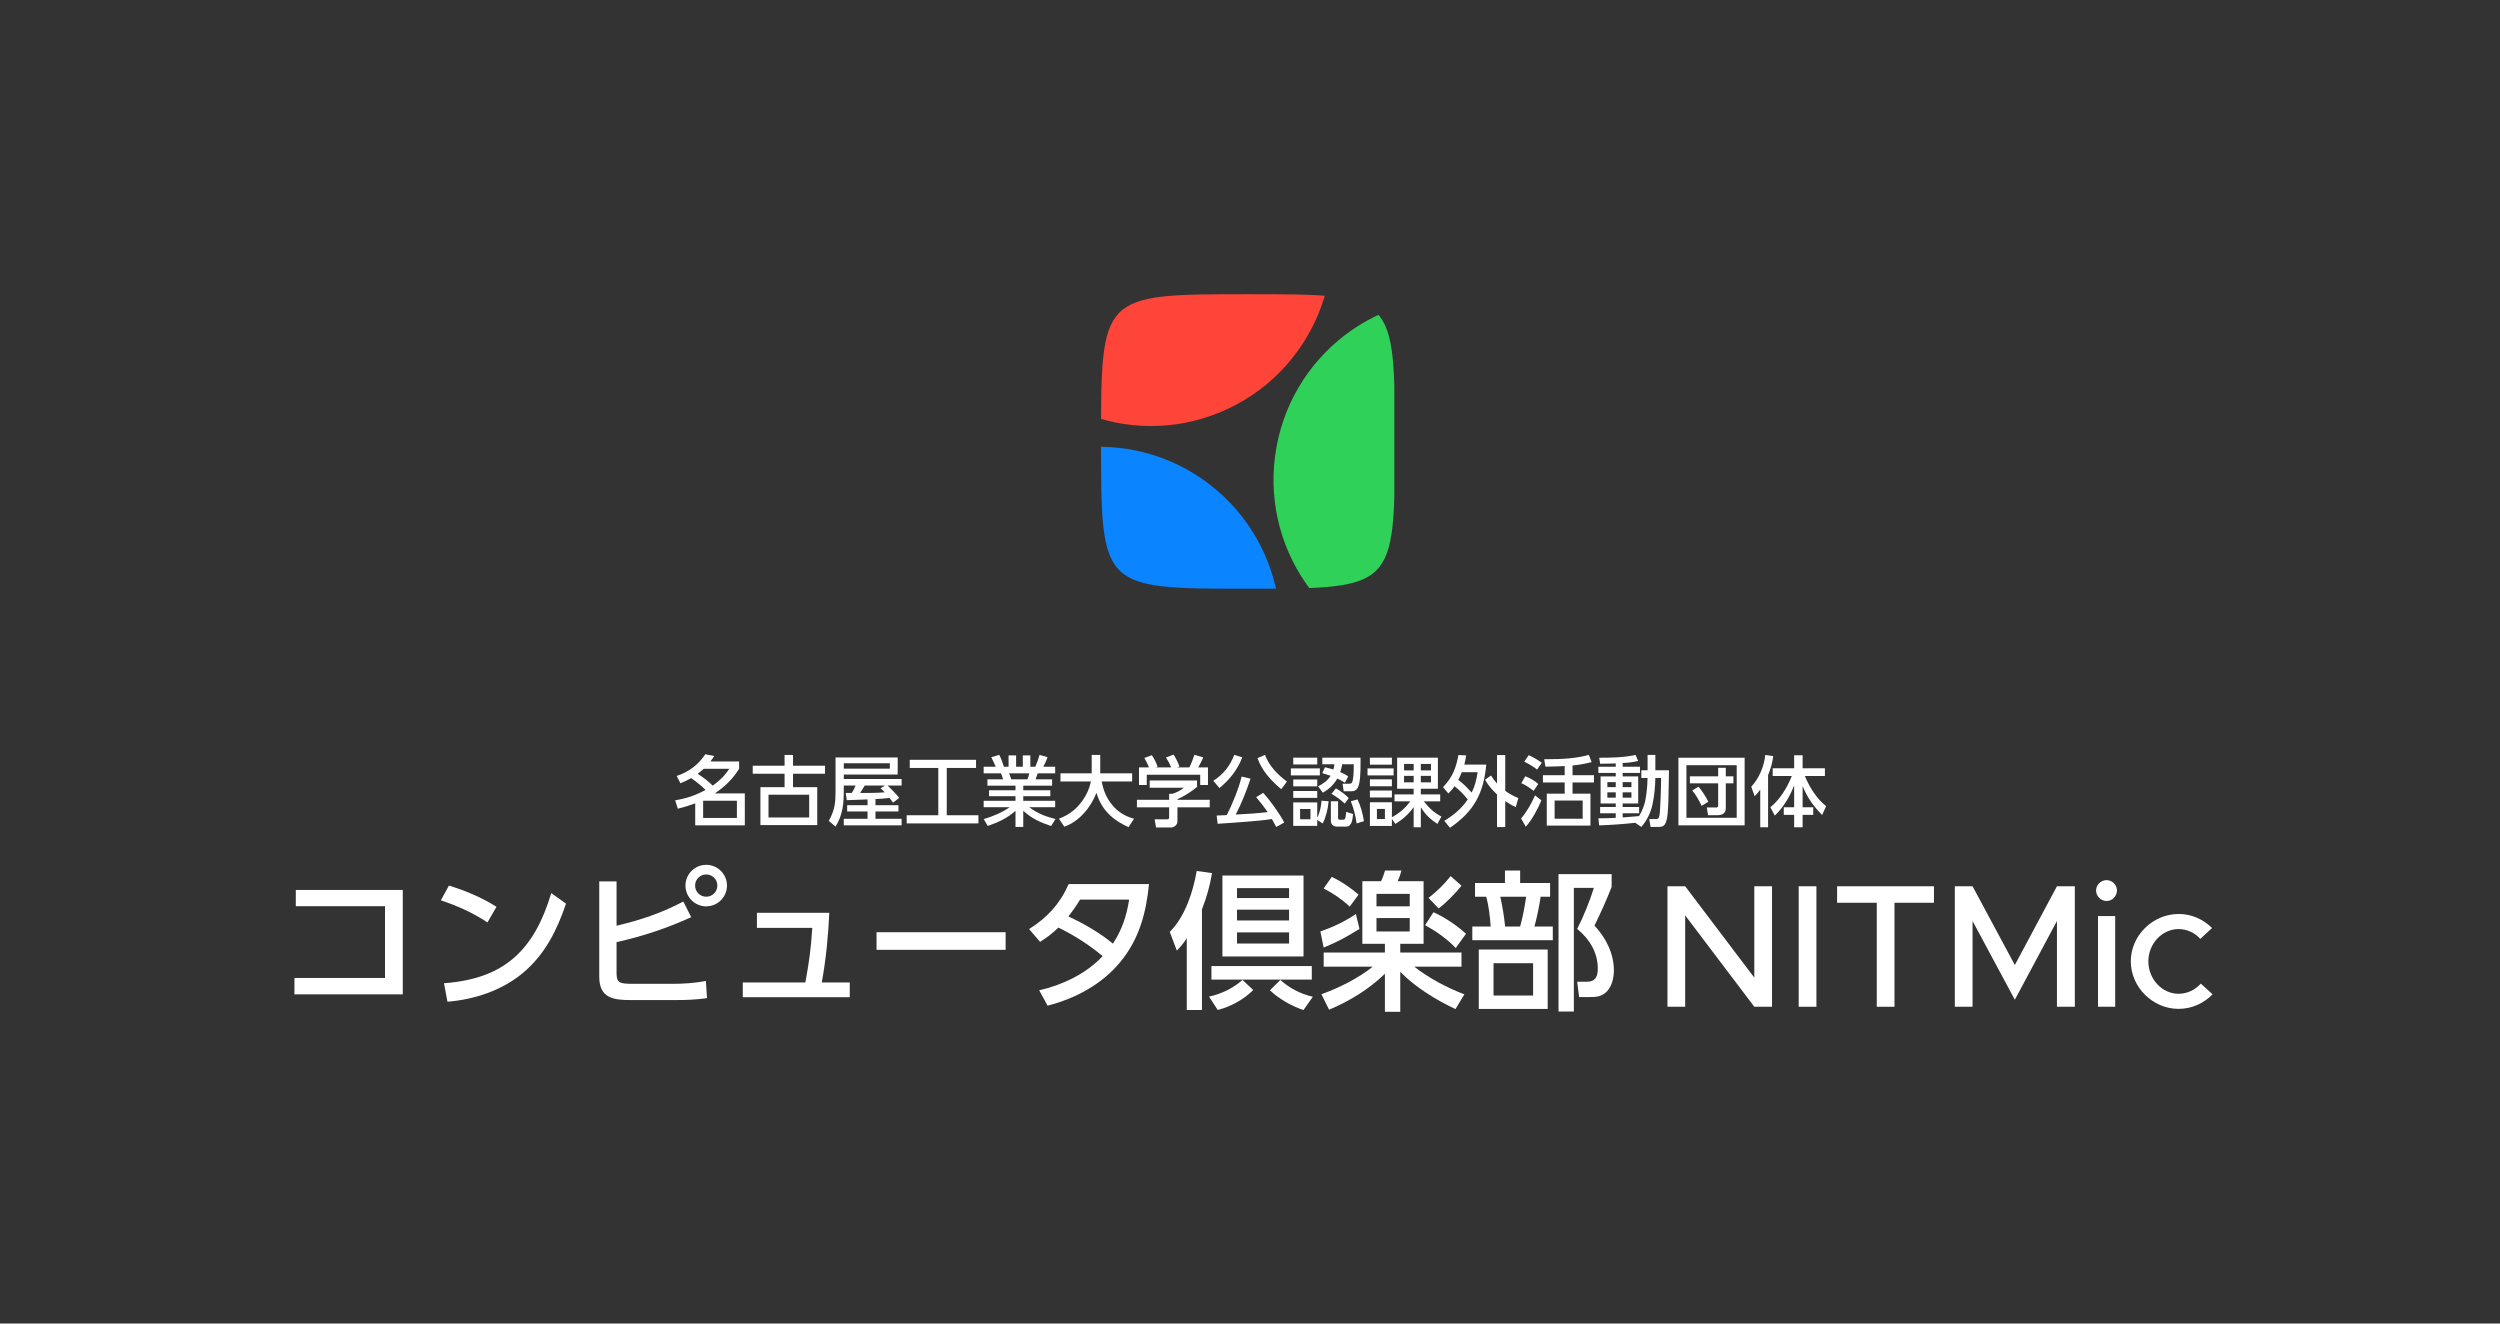 <?xml version="1.0" encoding="UTF-8" standalone="no"?>
<!DOCTYPE svg PUBLIC "-//W3C//DTD SVG 1.1//EN" "http://www.w3.org/Graphics/SVG/1.1/DTD/svg11.dtd">
<svg width="100%" height="100%" viewBox="0 0 2176 1152" version="1.1" xmlns="http://www.w3.org/2000/svg" xmlns:xlink="http://www.w3.org/1999/xlink" xml:space="preserve" xmlns:serif="http://www.serif.com/" style="fill-rule:evenodd;clip-rule:evenodd;stroke-linejoin:round;stroke-miterlimit:2;">
    <rect x="0" y="0" width="2176" height="1152" fill="#333333" stroke="none"/>
    <g transform="matrix(1,0,0,1,-7674,-3602)">
        <g id="logo-vertical_dark-color-transparent" transform="matrix(2.125,0,0,1.125,-11565.7,3602)">
            <rect x="9054" y="0" width="1024" height="1024" style="fill:none;"/>
            <g transform="matrix(0.412,0,0,0.778,6359.65,-3254.23)">
                <g transform="matrix(174.419,0,0,174.419,8184.12,5184)">
                    <path d="M0.076,-0L0.177,-0L0.177,-0.521L0.571,-0L0.672,-0L0.672,-0.687L0.571,-0.687L0.571,-0.166L0.177,-0.687L0.076,-0.687L0.076,-0Z" style="fill:white;fill-rule:nonzero;"/>
                </g>
                <g transform="matrix(174.419,0,0,174.419,8314.59,5184)">
                    <rect x="0.076" y="-0.687" width="0.101" height="0.687" style="fill:white;fill-rule:nonzero;"/>
                </g>
                <g transform="matrix(174.419,0,0,174.419,8358.54,5184)">
                    <path d="M0.269,-0L0.37,-0L0.37,-0.593L0.595,-0.593L0.595,-0.687L0.043,-0.687L0.043,-0.593L0.269,-0.593L0.269,-0Z" style="fill:white;fill-rule:nonzero;"/>
                </g>
                <g transform="matrix(174.419,0,0,174.419,8469.82,5184)">
                    <path d="M0.076,-0L0.177,-0L0.177,-0.489L0.418,-0.04L0.658,-0.489L0.658,-0L0.76,-0L0.76,-0.687L0.658,-0.687L0.418,-0.238L0.177,-0.687L0.076,-0.687L0.076,-0Z" style="fill:white;fill-rule:nonzero;"/>
                </g>
                <g transform="matrix(174.419,0,0,174.419,8615.46,5184)">
                    <path d="M0.106,-0.603C0.139,-0.603 0.165,-0.631 0.165,-0.663C0.165,-0.694 0.139,-0.722 0.106,-0.722C0.073,-0.722 0.046,-0.694 0.046,-0.663C0.046,-0.631 0.073,-0.603 0.106,-0.603ZM0.057,-0L0.155,-0L0.155,-0.517L0.057,-0.517L0.057,-0Z" style="fill:white;fill-rule:nonzero;"/>
                </g>
                <g transform="matrix(174.419,0,0,174.419,8652.44,5184)">
                    <path d="M0.304,0.012C0.381,0.012 0.448,-0.02 0.498,-0.071L0.431,-0.132C0.399,-0.096 0.353,-0.074 0.304,-0.074C0.21,-0.074 0.132,-0.158 0.132,-0.259C0.132,-0.359 0.21,-0.443 0.304,-0.443C0.352,-0.443 0.397,-0.422 0.428,-0.387L0.495,-0.449C0.446,-0.498 0.379,-0.529 0.305,-0.529C0.157,-0.529 0.032,-0.406 0.032,-0.259C0.032,-0.112 0.157,0.012 0.304,0.012Z" style="fill:white;fill-rule:nonzero;"/>
                </g>
            </g>
            <g transform="matrix(0.405,0,0,0.765,8960.57,-512.215)">
                <g transform="matrix(152.159,0,0,152.159,508.333,1679.17)">
                    <path d="M0.141,-0.72L0.141,-0.612L0.734,-0.612L0.734,-0.135L0.132,-0.135L0.132,-0.026L0.852,-0.026L0.852,-0.72L0.141,-0.72Z" style="fill:white;fill-rule:nonzero;"/>
                </g>
                <g transform="matrix(152.159,0,0,152.159,660.492,1679.17)">
                    <path d="M0.159,-0.749L0.105,-0.651C0.214,-0.615 0.319,-0.568 0.415,-0.504L0.475,-0.608C0.377,-0.67 0.269,-0.715 0.159,-0.749ZM0.149,0.023C0.329,0.008 0.509,-0.051 0.649,-0.167C0.796,-0.289 0.877,-0.451 0.937,-0.629L0.839,-0.699C0.726,-0.321 0.528,-0.129 0.126,-0.1L0.149,0.023Z" style="fill:white;fill-rule:nonzero;"/>
                </g>
                <g transform="matrix(152.159,0,0,152.159,812.651,1679.17)">
                    <path d="M0.273,-0.482L0.273,-0.777L0.158,-0.777L0.158,-0.143C0.158,-0.002 0.25,0.012 0.367,0.012L0.667,0.012C0.731,0.012 0.812,0.009 0.874,-0.001L0.867,-0.115C0.795,-0.101 0.718,-0.096 0.644,-0.096L0.386,-0.096C0.293,-0.096 0.273,-0.101 0.273,-0.168L0.273,-0.373C0.446,-0.412 0.607,-0.465 0.769,-0.539L0.717,-0.643C0.568,-0.565 0.435,-0.521 0.273,-0.482ZM0.869,-0.887C0.793,-0.887 0.731,-0.825 0.731,-0.749C0.731,-0.673 0.793,-0.611 0.869,-0.611C0.945,-0.611 1.007,-0.673 1.007,-0.749C1.007,-0.825 0.945,-0.887 0.869,-0.887ZM0.869,-0.823C0.91,-0.823 0.943,-0.79 0.943,-0.749C0.943,-0.708 0.91,-0.675 0.869,-0.675C0.828,-0.675 0.795,-0.708 0.795,-0.749C0.795,-0.79 0.828,-0.823 0.869,-0.823Z" style="fill:white;fill-rule:nonzero;"/>
                </g>
                <g transform="matrix(152.159,0,0,152.159,960.246,1679.17)">
                    <path d="M0.667,-0.105C0.695,-0.258 0.71,-0.413 0.717,-0.568L0.236,-0.568L0.236,-0.468L0.604,-0.468C0.595,-0.325 0.583,-0.244 0.558,-0.105L0.142,-0.105L0.142,-0.007L0.853,-0.007L0.853,-0.105L0.667,-0.105Z" style="fill:white;fill-rule:nonzero;"/>
                </g>
                <g transform="matrix(152.159,0,0,152.159,1106.32,1679.17)">
                    <rect x="0.071" y="-0.439" width="0.858" height="0.117" style="fill:white;fill-rule:nonzero;"/>
                </g>
                <g transform="matrix(152.159,0,0,152.159,1258.48,1679.17)">
                    <path d="M0.574,-0.28C0.464,-0.163 0.307,-0.088 0.152,-0.053L0.208,0.049C0.393,0.002 0.57,-0.093 0.692,-0.242C0.817,-0.394 0.863,-0.567 0.882,-0.759L0.348,-0.759C0.291,-0.629 0.205,-0.535 0.085,-0.46L0.158,-0.375C0.206,-0.405 0.239,-0.431 0.28,-0.47C0.39,-0.415 0.479,-0.359 0.574,-0.28ZM0.642,-0.363C0.553,-0.437 0.451,-0.495 0.346,-0.544C0.376,-0.582 0.399,-0.615 0.424,-0.656L0.75,-0.656C0.733,-0.547 0.703,-0.456 0.642,-0.363Z" style="fill:white;fill-rule:nonzero;"/>
                </g>
                <g transform="matrix(152.159,0,0,152.159,1410.64,1679.17)">
                    <path d="M0.234,-0.591C0.266,-0.673 0.286,-0.745 0.301,-0.832L0.199,-0.846C0.175,-0.707 0.122,-0.543 0.02,-0.441L0.067,-0.317C0.094,-0.345 0.112,-0.366 0.133,-0.399L0.133,0.078L0.234,0.078L0.234,-0.591ZM0.37,-0.816L0.37,-0.278L0.909,-0.278L0.909,-0.816L0.37,-0.816ZM0.467,-0.732L0.813,-0.732L0.813,-0.666L0.467,-0.666L0.467,-0.732ZM0.467,-0.589L0.813,-0.589L0.813,-0.517L0.467,-0.517L0.467,-0.589ZM0.467,-0.438L0.813,-0.438L0.813,-0.364L0.467,-0.364L0.467,-0.438ZM0.297,-0.214L0.297,-0.124L0.964,-0.124L0.964,-0.214L0.297,-0.214ZM0.575,-0.055L0.503,-0.122C0.443,-0.067 0.36,-0.028 0.281,-0.011L0.339,0.078C0.426,0.055 0.511,0.009 0.575,-0.055ZM0.909,0.078L0.971,-0.01C0.889,-0.029 0.817,-0.066 0.755,-0.122L0.686,-0.053C0.742,0.002 0.835,0.055 0.909,0.078Z" style="fill:white;fill-rule:nonzero;"/>
                </g>
                <g transform="matrix(152.159,0,0,152.159,1562.8,1679.17)">
                    <path d="M0.45,-0.362L0.45,-0.304L0.043,-0.304L0.043,-0.21L0.369,-0.21C0.275,-0.134 0.142,-0.067 0.028,-0.027L0.079,0.076C0.216,0.018 0.343,-0.059 0.45,-0.163L0.45,0.09L0.552,0.09L0.552,-0.176C0.652,-0.073 0.79,0.011 0.919,0.072L0.978,-0.026C0.863,-0.07 0.742,-0.134 0.645,-0.21L0.959,-0.21L0.959,-0.304L0.552,-0.304L0.552,-0.362L0.707,-0.362L0.707,-0.778L0.535,-0.778C0.546,-0.803 0.553,-0.822 0.56,-0.849L0.451,-0.849C0.443,-0.825 0.436,-0.8 0.424,-0.778L0.3,-0.778L0.3,-0.362L0.45,-0.362ZM0.615,-0.694L0.615,-0.611L0.394,-0.611L0.394,-0.694L0.615,-0.694ZM0.615,-0.533L0.615,-0.444L0.394,-0.444L0.394,-0.533L0.615,-0.533ZM0.097,-0.807L0.043,-0.73C0.109,-0.695 0.162,-0.66 0.216,-0.609L0.275,-0.689C0.217,-0.738 0.165,-0.774 0.097,-0.807ZM0.043,-0.337C0.138,-0.376 0.194,-0.407 0.281,-0.461L0.257,-0.56C0.183,-0.51 0.105,-0.473 0.021,-0.444L0.043,-0.337ZM0.959,-0.748L0.887,-0.812C0.842,-0.755 0.797,-0.712 0.74,-0.667L0.807,-0.597C0.857,-0.634 0.921,-0.7 0.959,-0.748ZM0.773,-0.572L0.717,-0.486C0.793,-0.444 0.86,-0.397 0.921,-0.334L0.989,-0.429C0.926,-0.486 0.851,-0.536 0.773,-0.572Z" style="fill:white;fill-rule:nonzero;"/>
                </g>
                <g transform="matrix(152.159,0,0,152.159,1714.95,1679.17)">
                    <path d="M0.049,-0.766L0.049,-0.675L0.124,-0.675C0.14,-0.613 0.149,-0.542 0.153,-0.477L0.031,-0.477L0.031,-0.386L0.566,-0.386L0.566,-0.477L0.444,-0.477C0.461,-0.54 0.476,-0.611 0.485,-0.675L0.548,-0.675L0.548,-0.766L0.349,-0.766L0.349,-0.849L0.248,-0.849L0.248,-0.766L0.049,-0.766ZM0.706,0.088L0.706,-0.734L0.839,-0.734C0.814,-0.651 0.768,-0.538 0.728,-0.461C0.809,-0.395 0.865,-0.305 0.865,-0.198C0.865,-0.146 0.851,-0.11 0.793,-0.11L0.728,-0.11L0.741,-0.008L0.812,-0.008C0.855,-0.008 0.89,-0.011 0.923,-0.043C0.959,-0.079 0.972,-0.135 0.972,-0.185C0.972,-0.298 0.919,-0.402 0.843,-0.483C0.894,-0.589 0.913,-0.63 0.957,-0.74L0.957,-0.825L0.604,-0.825L0.604,0.088L0.706,0.088ZM0.389,-0.675C0.379,-0.609 0.367,-0.542 0.349,-0.477L0.249,-0.477C0.242,-0.548 0.232,-0.606 0.217,-0.675L0.389,-0.675ZM0.532,-0.324L0.074,-0.324L0.074,0.071L0.532,0.071L0.532,-0.324ZM0.435,-0.233L0.435,-0.018L0.172,-0.018L0.172,-0.233L0.435,-0.233Z" style="fill:white;fill-rule:nonzero;"/>
                </g>
            </g>
            <g transform="matrix(0.207,0,0,0.391,9224.6,-21.823)">
                <g transform="matrix(152.159,0,0,152.159,508.333,1679.17)">
                    <path d="M0.418,-0.396C0.282,-0.324 0.174,-0.287 0.022,-0.261L0.057,-0.152C0.139,-0.172 0.205,-0.193 0.283,-0.222L0.283,0.064L0.928,0.064L0.928,-0.351L0.538,-0.351C0.675,-0.445 0.764,-0.531 0.854,-0.671L0.854,-0.766L0.48,-0.766C0.498,-0.789 0.514,-0.812 0.53,-0.837L0.414,-0.86C0.32,-0.72 0.201,-0.632 0.042,-0.578L0.09,-0.483C0.143,-0.504 0.181,-0.521 0.231,-0.55C0.305,-0.497 0.353,-0.459 0.418,-0.396ZM0.511,-0.452C0.444,-0.517 0.393,-0.555 0.315,-0.606C0.343,-0.626 0.368,-0.648 0.393,-0.671L0.726,-0.671C0.663,-0.576 0.602,-0.519 0.511,-0.452ZM0.825,-0.256L0.825,-0.032L0.386,-0.032L0.386,-0.256L0.825,-0.256Z" style="fill:white;fill-rule:nonzero;"/>
                </g>
                <g transform="matrix(152.159,0,0,152.159,660.492,1679.17)">
                    <path d="M0.031,-0.711L0.031,-0.607L0.445,-0.607L0.445,-0.432L0.131,-0.432L0.131,0.061L0.87,0.061L0.87,-0.432L0.555,-0.432L0.555,-0.607L0.971,-0.607L0.971,-0.711L0.555,-0.711L0.555,-0.851L0.445,-0.851L0.445,-0.711L0.031,-0.711ZM0.236,-0.334L0.765,-0.334L0.765,-0.038L0.236,-0.038L0.236,-0.334Z" style="fill:white;fill-rule:nonzero;"/>
                </g>
                <g transform="matrix(152.159,0,0,152.159,812.651,1679.17)">
                    <path d="M0.524,-0.273L0.524,-0.198L0.259,-0.198L0.259,-0.116L0.524,-0.116L0.524,-0.021L0.215,-0.021L0.215,0.064L0.967,0.064L0.967,-0.021L0.627,-0.021L0.627,-0.116L0.926,-0.116L0.926,-0.198L0.627,-0.198L0.627,-0.277C0.688,-0.281 0.749,-0.284 0.81,-0.292C0.826,-0.272 0.841,-0.252 0.856,-0.231L0.936,-0.292C0.893,-0.349 0.836,-0.402 0.785,-0.453L0.967,-0.453L0.967,-0.538L0.215,-0.538L0.215,-0.596L0.916,-0.596L0.916,-0.818L0.108,-0.818L0.108,-0.408C0.108,-0.24 0.104,-0.145 0.02,0.006L0.108,0.081C0.206,-0.081 0.215,-0.221 0.215,-0.405L0.215,-0.453L0.369,-0.453C0.352,-0.411 0.342,-0.395 0.319,-0.357C0.293,-0.357 0.266,-0.356 0.24,-0.357L0.254,-0.263C0.344,-0.266 0.434,-0.27 0.524,-0.273ZM0.814,-0.743L0.814,-0.673L0.215,-0.673L0.215,-0.743L0.814,-0.743ZM0.748,-0.365C0.641,-0.356 0.534,-0.357 0.427,-0.357C0.449,-0.388 0.468,-0.421 0.487,-0.453L0.751,-0.453L0.693,-0.418C0.715,-0.399 0.728,-0.387 0.748,-0.365Z" style="fill:white;fill-rule:nonzero;"/>
                </g>
                <g transform="matrix(152.159,0,0,152.159,964.811,1679.17)">
                    <path d="M0.073,-0.788L0.073,-0.682L0.444,-0.682L0.444,-0.067L0.033,-0.067L0.033,0.039L0.966,0.039L0.966,-0.067L0.554,-0.067L0.554,-0.682L0.935,-0.682L0.935,-0.788L0.073,-0.788Z" style="fill:white;fill-rule:nonzero;"/>
                </g>
                <g transform="matrix(152.159,0,0,152.159,1116.97,1679.17)">
                    <path d="M0.626,-0.172L0.964,-0.172L0.964,-0.255L0.549,-0.255L0.549,-0.315L0.901,-0.315L0.901,-0.392L0.549,-0.392L0.549,-0.452L0.924,-0.452L0.924,-0.534L0.709,-0.534C0.719,-0.56 0.727,-0.586 0.737,-0.612L0.964,-0.612L0.964,-0.698L0.81,-0.698C0.832,-0.737 0.85,-0.78 0.865,-0.822L0.761,-0.852C0.749,-0.806 0.725,-0.74 0.706,-0.698L0.641,-0.698L0.641,-0.845L0.543,-0.845L0.543,-0.698L0.456,-0.698L0.456,-0.845L0.358,-0.845L0.358,-0.698L0.297,-0.698C0.28,-0.754 0.264,-0.799 0.237,-0.852L0.133,-0.822C0.154,-0.779 0.172,-0.743 0.191,-0.698L0.034,-0.698L0.034,-0.612L0.259,-0.612C0.268,-0.596 0.282,-0.552 0.286,-0.534L0.083,-0.534L0.083,-0.452L0.448,-0.452L0.448,-0.392L0.104,-0.392L0.104,-0.315L0.448,-0.315L0.448,-0.255L0.034,-0.255L0.034,-0.172L0.373,-0.172C0.269,-0.099 0.156,-0.054 0.035,-0.017L0.087,0.072C0.224,0.025 0.338,-0.027 0.448,-0.124L0.448,0.085L0.549,0.085L0.549,-0.125C0.66,-0.024 0.769,0.026 0.911,0.073L0.968,-0.018C0.836,-0.051 0.736,-0.09 0.626,-0.172ZM0.627,-0.612C0.621,-0.584 0.614,-0.56 0.603,-0.534L0.393,-0.534C0.382,-0.564 0.379,-0.577 0.365,-0.612L0.627,-0.612Z" style="fill:white;fill-rule:nonzero;"/>
                </g>
                <g transform="matrix(152.159,0,0,152.159,1269.13,1679.17)">
                    <path d="M0.429,-0.506C0.41,-0.415 0.372,-0.33 0.318,-0.255C0.238,-0.144 0.141,-0.07 0.013,-0.022L0.083,0.082C0.279,0.012 0.428,-0.169 0.501,-0.359C0.565,-0.138 0.713,-0.004 0.918,0.088L0.989,-0.022C0.872,-0.054 0.78,-0.109 0.703,-0.204C0.629,-0.295 0.591,-0.391 0.569,-0.506L0.965,-0.506L0.965,-0.612L0.55,-0.612L0.55,-0.851L0.439,-0.851L0.439,-0.612L0.033,-0.612L0.033,-0.506L0.429,-0.506Z" style="fill:white;fill-rule:nonzero;"/>
                </g>
                <g transform="matrix(152.159,0,0,152.159,1421.29,1679.17)">
                    <path d="M0.184,-0.689L0.054,-0.689L0.054,-0.46L0.155,-0.46L0.155,-0.594L0.85,-0.594L0.85,-0.46L0.951,-0.46L0.951,-0.689L0.824,-0.689C0.851,-0.736 0.868,-0.769 0.89,-0.819L0.775,-0.853C0.755,-0.797 0.736,-0.742 0.709,-0.689L0.547,-0.689L0.58,-0.7C0.566,-0.746 0.53,-0.816 0.504,-0.856L0.405,-0.818C0.433,-0.775 0.453,-0.736 0.473,-0.689L0.273,-0.689L0.296,-0.698C0.28,-0.748 0.251,-0.805 0.221,-0.848L0.124,-0.812C0.146,-0.773 0.167,-0.732 0.184,-0.689ZM0.809,-0.519L0.193,-0.519L0.193,-0.425L0.638,-0.425C0.6,-0.391 0.538,-0.361 0.49,-0.346L0.446,-0.346L0.446,-0.268L0.027,-0.268L0.027,-0.17L0.446,-0.17L0.446,-0.046C0.446,-0.027 0.445,-0.014 0.418,-0.014L0.257,-0.014L0.276,0.092L0.472,0.092C0.5,0.092 0.554,0.069 0.554,0.009L0.554,-0.17L0.974,-0.17L0.974,-0.268L0.554,-0.268L0.554,-0.276C0.63,-0.307 0.748,-0.381 0.809,-0.436L0.809,-0.519Z" style="fill:white;fill-rule:nonzero;"/>
                </g>
                <g transform="matrix(152.159,0,0,152.159,1573.45,1679.17)">
                    <path d="M0.782,-0.018C0.801,0.016 0.82,0.05 0.839,0.085L0.943,0.028C0.884,-0.086 0.757,-0.264 0.669,-0.358L0.578,-0.302C0.63,-0.24 0.681,-0.176 0.727,-0.108C0.589,-0.091 0.451,-0.083 0.312,-0.076C0.394,-0.236 0.447,-0.372 0.505,-0.543L0.389,-0.57C0.353,-0.419 0.267,-0.209 0.196,-0.069C0.152,-0.067 0.108,-0.064 0.064,-0.063L0.077,0.044C0.208,0.036 0.338,0.026 0.469,0.016C0.573,0.007 0.678,-0.001 0.782,-0.018ZM0.397,-0.82L0.293,-0.852C0.238,-0.709 0.15,-0.597 0.02,-0.515L0.1,-0.421C0.23,-0.525 0.338,-0.663 0.397,-0.82ZM0.904,-0.406L0.978,-0.505C0.854,-0.598 0.748,-0.705 0.693,-0.852L0.595,-0.81C0.65,-0.65 0.775,-0.512 0.904,-0.406Z" style="fill:white;fill-rule:nonzero;"/>
                </g>
                <g transform="matrix(152.159,0,0,152.159,1725.61,1679.17)">
                    <path d="M0.633,-0.544C0.672,-0.526 0.696,-0.513 0.732,-0.49L0.775,-0.573C0.738,-0.598 0.712,-0.61 0.671,-0.628C0.684,-0.665 0.69,-0.691 0.696,-0.73L0.847,-0.73C0.846,-0.665 0.847,-0.582 0.833,-0.519C0.828,-0.495 0.82,-0.477 0.793,-0.477L0.701,-0.477L0.716,-0.379L0.815,-0.379C0.852,-0.379 0.876,-0.388 0.896,-0.42C0.933,-0.478 0.935,-0.638 0.935,-0.733L0.935,-0.816L0.438,-0.816L0.438,-0.73L0.595,-0.73C0.592,-0.703 0.589,-0.687 0.582,-0.662C0.544,-0.673 0.511,-0.683 0.472,-0.691L0.438,-0.614C0.474,-0.603 0.51,-0.593 0.546,-0.58C0.506,-0.517 0.448,-0.476 0.383,-0.443L0.446,-0.36C0.53,-0.411 0.582,-0.46 0.633,-0.544ZM0.06,-0.816L0.06,-0.727L0.372,-0.727L0.372,-0.816L0.06,-0.816ZM0.029,-0.676L0.029,-0.585L0.406,-0.585L0.406,-0.676L0.029,-0.676ZM0.06,-0.532L0.06,-0.443L0.372,-0.443L0.372,-0.532L0.06,-0.532ZM0.615,-0.416L0.557,-0.345C0.619,-0.31 0.677,-0.268 0.729,-0.219L0.782,-0.291C0.731,-0.341 0.677,-0.382 0.615,-0.416ZM0.06,-0.382L0.06,-0.293L0.372,-0.293L0.372,-0.382L0.06,-0.382ZM0.979,0.01C0.965,-0.086 0.938,-0.184 0.896,-0.273L0.809,-0.249C0.847,-0.152 0.87,-0.063 0.884,0.04L0.979,0.01ZM0.372,-0.036L0.372,-0.234L0.06,-0.234L0.06,0.071L0.372,0.071L0.372,-0.006L0.443,0.04C0.487,-0.045 0.512,-0.154 0.52,-0.249L0.428,-0.256C0.421,-0.179 0.408,-0.105 0.372,-0.036ZM0.549,-0.249L0.549,0.009C0.549,0.047 0.577,0.081 0.63,0.081L0.748,0.081C0.827,0.081 0.832,-0.027 0.838,-0.083L0.748,-0.111C0.744,-0.053 0.741,-0.009 0.712,-0.009L0.662,-0.009C0.643,-0.009 0.643,-0.03 0.643,-0.038L0.643,-0.249L0.549,-0.249ZM0.284,-0.148L0.284,-0.015L0.149,-0.015L0.149,-0.148L0.284,-0.148Z" style="fill:white;fill-rule:nonzero;"/>
                </g>
                <g transform="matrix(152.159,0,0,152.159,1877.77,1679.17)">
                    <path d="M0.343,-0.041L0.343,-0.236L0.057,-0.236L0.057,0.072L0.343,0.072L0.343,-0.019L0.388,0.046C0.483,-0.012 0.561,-0.081 0.626,-0.172L0.626,0.089L0.719,0.089L0.719,-0.169C0.78,-0.075 0.841,-0.016 0.934,0.046L0.987,-0.05C0.89,-0.1 0.825,-0.163 0.758,-0.248L0.971,-0.248L0.971,-0.338L0.719,-0.338L0.719,-0.412L0.941,-0.412L0.941,-0.816L0.411,-0.816L0.411,-0.412L0.626,-0.412L0.626,-0.338L0.377,-0.338L0.377,-0.248L0.583,-0.248C0.512,-0.156 0.445,-0.097 0.343,-0.041ZM0.057,-0.816L0.057,-0.725L0.343,-0.725L0.343,-0.816L0.057,-0.816ZM0.626,-0.734L0.626,-0.65L0.501,-0.65L0.501,-0.734L0.626,-0.734ZM0.851,-0.734L0.851,-0.65L0.719,-0.65L0.719,-0.734L0.851,-0.734ZM0.026,-0.676L0.026,-0.585L0.365,-0.585L0.365,-0.676L0.026,-0.676ZM0.851,-0.579L0.851,-0.495L0.719,-0.495L0.719,-0.579L0.851,-0.579ZM0.626,-0.579L0.626,-0.495L0.501,-0.495L0.501,-0.579L0.626,-0.579ZM0.057,-0.534L0.057,-0.444L0.343,-0.444L0.343,-0.534L0.057,-0.534ZM0.057,-0.388L0.057,-0.298L0.343,-0.298L0.343,-0.388L0.057,-0.388ZM0.252,-0.149L0.252,-0.017L0.148,-0.017L0.148,-0.149L0.252,-0.149Z" style="fill:white;fill-rule:nonzero;"/>
                </g>
                <g transform="matrix(152.159,0,0,152.159,2029.92,1679.17)">
                    <path d="M0.329,-0.272C0.25,-0.153 0.144,-0.068 0.024,0.006L0.098,0.096C0.411,-0.118 0.536,-0.352 0.57,-0.726L0.285,-0.726C0.295,-0.766 0.303,-0.804 0.309,-0.845L0.208,-0.85C0.176,-0.677 0.131,-0.562 0.008,-0.432L0.077,-0.35C0.11,-0.382 0.132,-0.407 0.157,-0.445C0.224,-0.391 0.277,-0.34 0.329,-0.272ZM0.381,-0.362C0.315,-0.431 0.285,-0.468 0.206,-0.526C0.223,-0.559 0.239,-0.592 0.252,-0.627L0.458,-0.627C0.443,-0.532 0.424,-0.449 0.381,-0.362ZM0.71,-0.479C0.678,-0.514 0.657,-0.544 0.632,-0.584L0.554,-0.529C0.599,-0.452 0.645,-0.398 0.71,-0.338L0.71,0.087L0.817,0.087L0.817,-0.251C0.863,-0.219 0.903,-0.196 0.954,-0.172L0.987,-0.29C0.925,-0.317 0.873,-0.344 0.817,-0.384L0.817,-0.85L0.71,-0.85L0.71,-0.479Z" style="fill:white;fill-rule:nonzero;"/>
                </g>
                <g transform="matrix(152.159,0,0,152.159,2182.08,1679.17)">
                    <path d="M0.692,-0.714C0.78,-0.723 0.854,-0.736 0.94,-0.758L0.904,-0.852C0.733,-0.804 0.547,-0.796 0.371,-0.796L0.323,-0.796L0.34,-0.699C0.423,-0.7 0.507,-0.702 0.59,-0.707L0.59,-0.588L0.307,-0.588L0.307,-0.493L0.59,-0.493L0.59,-0.348L0.357,-0.348L0.357,0.068L0.925,0.068L0.925,-0.348L0.692,-0.348L0.692,-0.493L0.971,-0.493L0.971,-0.588L0.692,-0.588L0.692,-0.714ZM0.824,-0.258L0.824,-0.022L0.459,-0.022L0.459,-0.258L0.824,-0.258ZM0.122,-0.848L0.064,-0.764C0.12,-0.736 0.183,-0.7 0.231,-0.661L0.293,-0.749C0.239,-0.788 0.182,-0.822 0.122,-0.848ZM0.077,-0.574L0.026,-0.484C0.088,-0.457 0.133,-0.424 0.186,-0.384L0.246,-0.473C0.203,-0.514 0.133,-0.554 0.077,-0.574ZM0.287,-0.261L0.204,-0.325C0.159,-0.221 0.097,-0.111 0.023,-0.025L0.084,0.082C0.16,-0 0.245,-0.156 0.287,-0.261Z" style="fill:white;fill-rule:nonzero;"/>
                </g>
                <g transform="matrix(152.159,0,0,152.159,2334.24,1679.17)">
                    <path d="M0.508,0.031L0.587,0.085C0.66,-0 0.708,-0.099 0.732,-0.208C0.756,-0.321 0.767,-0.436 0.769,-0.551L0.844,-0.551C0.844,-0.467 0.835,-0.126 0.822,-0.062C0.816,-0.031 0.809,-0.017 0.772,-0.017L0.69,-0.017L0.707,0.085L0.802,0.085C0.841,0.085 0.875,0.083 0.897,0.044C0.922,0.001 0.927,-0.067 0.931,-0.117C0.935,-0.17 0.938,-0.222 0.939,-0.275C0.941,-0.401 0.945,-0.526 0.946,-0.652L0.769,-0.652L0.769,-0.851L0.668,-0.851L0.668,-0.652L0.587,-0.652L0.587,-0.551L0.668,-0.551C0.666,-0.484 0.662,-0.416 0.653,-0.349C0.639,-0.237 0.616,-0.153 0.557,-0.056C0.486,-0.049 0.415,-0.043 0.344,-0.038L0.344,-0.093L0.558,-0.093L0.558,-0.174L0.344,-0.174L0.344,-0.22L0.546,-0.22L0.546,-0.572L0.344,-0.572L0.344,-0.617L0.569,-0.617L0.569,-0.698L0.344,-0.698L0.344,-0.746C0.416,-0.75 0.474,-0.756 0.545,-0.773L0.512,-0.851C0.345,-0.816 0.207,-0.816 0.039,-0.815L0.051,-0.737C0.118,-0.737 0.186,-0.738 0.254,-0.741L0.254,-0.698L0.028,-0.698L0.028,-0.617L0.254,-0.617L0.254,-0.572L0.057,-0.572L0.057,-0.22L0.254,-0.22L0.254,-0.174L0.051,-0.174L0.051,-0.093L0.254,-0.093L0.254,-0.033C0.179,-0.029 0.104,-0.027 0.028,-0.027L0.038,0.065C0.195,0.059 0.352,0.049 0.508,0.031ZM0.254,-0.498L0.254,-0.433L0.145,-0.433L0.145,-0.498L0.254,-0.498ZM0.458,-0.498L0.458,-0.433L0.344,-0.433L0.344,-0.498L0.458,-0.498ZM0.254,-0.365L0.254,-0.296L0.145,-0.296L0.145,-0.365L0.254,-0.365ZM0.458,-0.365L0.458,-0.296L0.344,-0.296L0.344,-0.365L0.458,-0.365Z" style="fill:white;fill-rule:nonzero;"/>
                </g>
                <g transform="matrix(152.159,0,0,152.159,2486.4,1679.17)">
                    <path d="M0.685,-0.482L0.784,-0.482L0.784,-0.573L0.685,-0.573L0.685,-0.684L0.586,-0.684L0.586,-0.573L0.218,-0.573L0.218,-0.482L0.586,-0.482L0.586,-0.192C0.586,-0.173 0.578,-0.168 0.558,-0.168L0.438,-0.168L0.454,-0.068L0.584,-0.068C0.639,-0.068 0.685,-0.095 0.685,-0.155L0.685,-0.482ZM0.248,-0.389C0.296,-0.334 0.34,-0.255 0.371,-0.189L0.458,-0.243C0.423,-0.315 0.38,-0.377 0.331,-0.439L0.248,-0.389ZM0.069,-0.815L0.069,0.064L0.93,0.064L0.93,-0.815L0.069,-0.815ZM0.173,-0.718L0.827,-0.718L0.827,-0.034L0.173,-0.034L0.173,-0.718Z" style="fill:white;fill-rule:nonzero;"/>
                </g>
                <g transform="matrix(152.159,0,0,152.159,2638.56,1679.17)">
                    <path d="M0.543,-0.577C0.487,-0.431 0.388,-0.27 0.265,-0.171L0.322,-0.062C0.436,-0.171 0.518,-0.309 0.574,-0.456L0.574,-0.171L0.439,-0.171L0.439,-0.072L0.574,-0.072L0.574,0.089L0.684,0.089L0.684,-0.072L0.822,-0.072L0.822,-0.171L0.684,-0.171L0.684,-0.446C0.746,-0.295 0.824,-0.186 0.938,-0.07L0.99,-0.186C0.868,-0.277 0.771,-0.438 0.713,-0.577L0.974,-0.577L0.974,-0.678L0.684,-0.678L0.684,-0.847L0.574,-0.847L0.574,-0.678L0.295,-0.678L0.295,-0.577L0.543,-0.577ZM0.133,-0.401L0.133,0.089L0.235,0.089L0.235,-0.589C0.269,-0.672 0.291,-0.747 0.302,-0.836L0.198,-0.851C0.185,-0.705 0.117,-0.545 0.016,-0.438L0.06,-0.315C0.09,-0.344 0.11,-0.368 0.133,-0.401Z" style="fill:white;fill-rule:nonzero;"/>
                </g>
            </g>
            <g transform="matrix(0.188,0,0,0.356,8863.13,159.289)">
                <path d="M3734,192C4054,192 4054,192 4054,512C4054,832 4054,832 3734,832C3414,832 3414,832 3414,512C3414,192 3414,192 3734,192Z" style="fill:none;"/>
                <clipPath id="_clip1">
                    <path d="M3734,192C4054,192 4054,192 4054,512C4054,832 4054,832 3734,832C3414,832 3414,832 3414,512C3414,192 3414,192 3734,192Z"/>
                </clipPath>
                <g clip-path="url(#_clip1)">
                    <g transform="matrix(0.988,0,0,1.216,1291.01,192)">
                        <rect x="2148" y="0" width="647.541" height="526.254" style="fill:none;"/>
                        <clipPath id="_clip2">
                            <rect x="2148" y="0" width="647.541" height="526.254"/>
                        </clipPath>
                        <g clip-path="url(#_clip2)">
                            <g transform="matrix(2.937,-0.989,1.217,2.387,-13519.7,4648.87)">
                                <circle cx="5288.05" cy="360.097" r="381.874" style="fill:none;"/>
                                <clipPath id="_clip3">
                                    <circle cx="5288.05" cy="360.097" r="381.874"/>
                                </clipPath>
                                <g clip-path="url(#_clip3)">
                                    <g transform="matrix(-0.165,-0.285,0.285,-0.165,5922.07,2003.98)">
                                        <circle cx="5288.05" cy="360.097" r="381.874" style="fill:rgb(10,132,255);"/>
                                    </g>
                                    <g transform="matrix(-0.165,0.285,-0.285,-0.165,6394.68,-1010.92)">
                                        <circle cx="5288.05" cy="360.097" r="381.874" style="fill:rgb(48,209,88);"/>
                                    </g>
                                    <g transform="matrix(0.329,-2.81025e-17,1.37043e-17,0.329,3547.4,87.232)">
                                        <circle cx="5288.05" cy="360.097" r="381.874" style="fill:rgb(255,69,58);"/>
                                    </g>
                                </g>
                            </g>
                        </g>
                    </g>
                </g>
            </g>
        </g>
    </g>
</svg>
